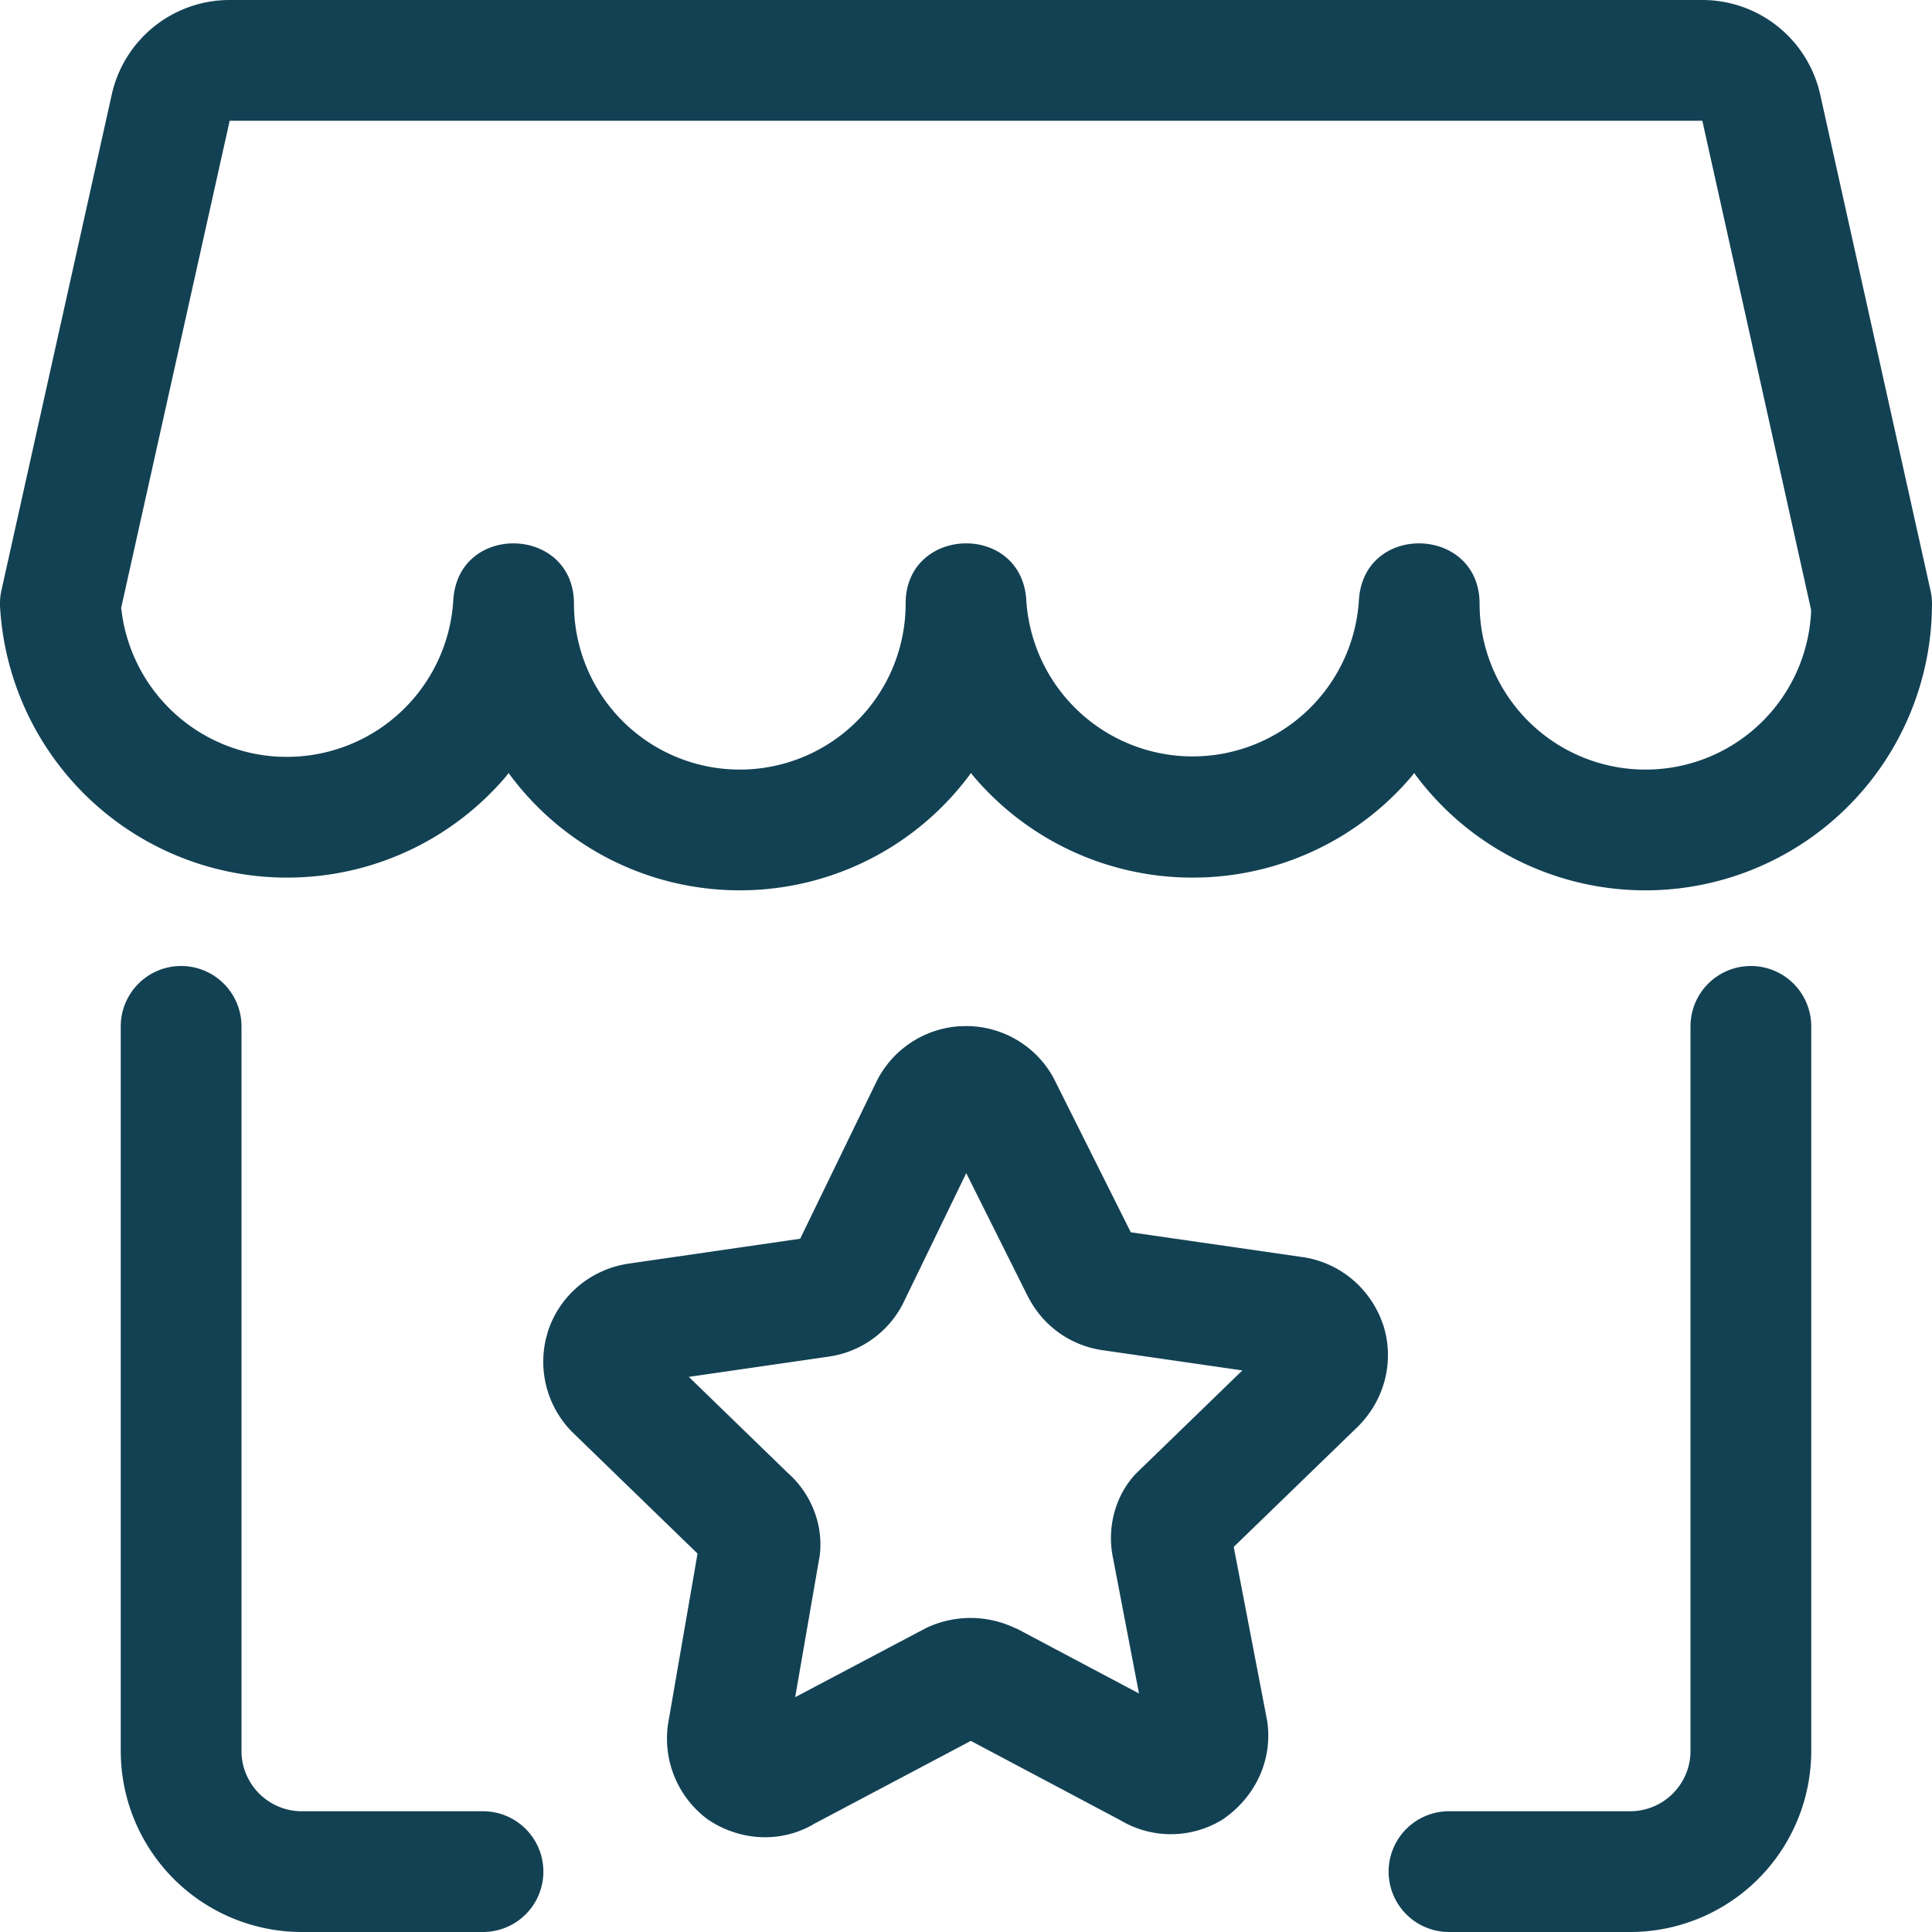<svg width="24" height="24" viewBox="0 0 24 24" xmlns="http://www.w3.org/2000/svg">
    <path d="M2.25 12a.75.75 0 0 1 .75.75v9c0 .414.336.75.75.75H6A.75.75 0 0 1 6 24H3.75a2.25 2.25 0 0 1-2.25-2.25v-9a.75.75 0 0 1 .75-.75zm9.75.746c.473 0 .905.269 1.11.689l.937 1.873 2.148.31c.43.068.793.355.96.766l.031.084c.136.438.02.914-.314 1.25l-1.546 1.498.416 2.165c.063.43-.103.858-.457 1.149l-.078.06c-.403.26-.921.26-1.324 0l.056.033-1.879-.997-1.95 1.032-.03.018c-.364.199-.807.198-1.194-.016l-.082-.05a1.247 1.247 0 0 1-.503-1.208l.364-2.103-1.558-1.511a1.242 1.242 0 0 1-.324-1.163l.025-.091c.146-.441.527-.764.995-.836l2.137-.31.946-1.948a1.24 1.24 0 0 1 1.026-.691zm.003 1.827-.782 1.613a1.23 1.23 0 0 1-.924.666l-1.74.252 1.229 1.193c.298.263.444.656.397 1.026l-.305 1.76 1.626-.859a1.283 1.283 0 0 1 1.042-.028l.095.041 1.508.8-.323-1.684c-.081-.39.037-.791.291-1.053l1.316-1.276-1.741-.252a1.23 1.23 0 0 1-.878-.586l-.045-.08-.766-1.533zM21.75 12a.75.75 0 0 1 .75.75v9A2.25 2.25 0 0 1 20.25 24H18a.75.75 0 0 1 0-1.5h2.25a.75.75 0 0 0 .75-.75v-9a.75.75 0 0 1 .75-.75zm-.6-12H2.85a1.5 1.5 0 0 0-1.463 1.18L.017 7.337a.75.75 0 0 0-.016.208 3.57 3.57 0 0 0 3.564 3.357l.12-.002a3.564 3.564 0 0 0 2.6-1.254l.033-.043.026.035A3.555 3.555 0 0 0 9.19 11.06l.12-.002a3.555 3.555 0 0 0 2.726-1.42l.025-.035.035.043a3.564 3.564 0 0 0 2.719 1.256l.12-.002a3.564 3.564 0 0 0 2.599-1.254l.034-.043.025.035a3.56 3.56 0 0 0 6.404-2L24 7.515a.757.757 0 0 0-.018-.177l-1.37-6.16A1.5 1.5 0 0 0 21.15 0zM2.853 1.5h18.294l1.351 6.076v.02A2.057 2.057 0 0 1 20.44 9.56a2.06 2.06 0 0 1-2.06-2.06c0-.97-1.441-1.014-1.499-.045a2.07 2.07 0 0 1-4.132 0c-.057-.942-1.42-.927-1.496-.034l-.003.079a2.06 2.06 0 1 1-4.12 0c0-.97-1.44-1.014-1.499-.045a2.07 2.07 0 0 1-2.066 1.947L3.463 9.4A2.07 2.07 0 0 1 1.52 7.66l-.015-.108L2.853 1.5z" fill="#134154" fill-rule="nonzero"/>
</svg>
